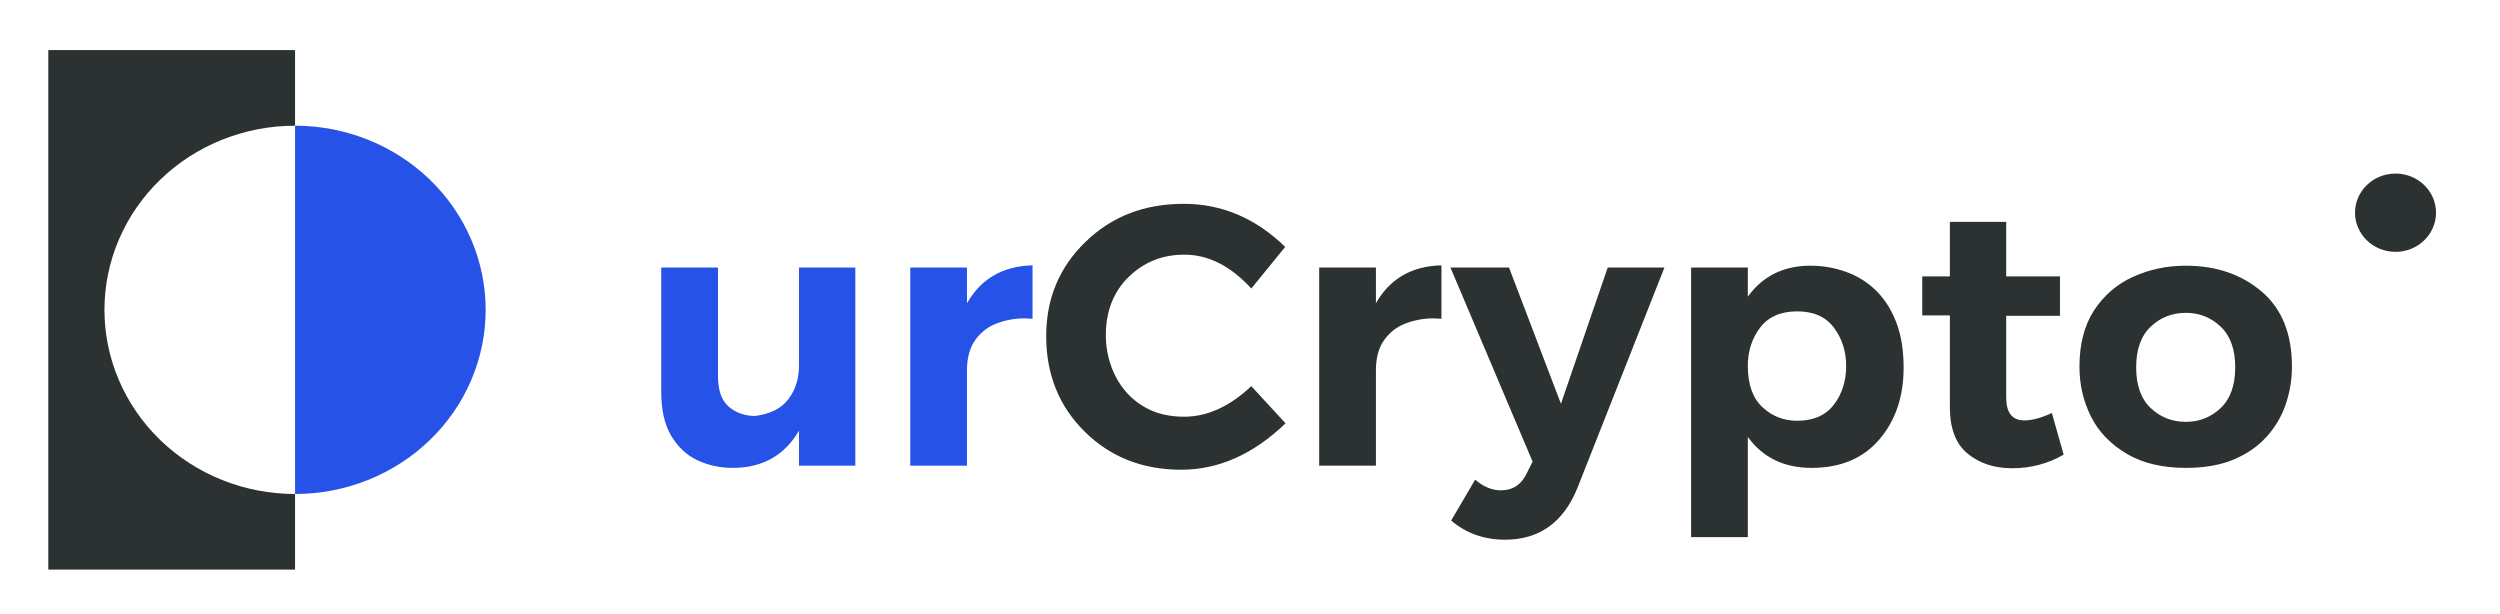 <svg width="110" height="27" viewBox="0 0 110 27" fill="none" xmlns="http://www.w3.org/2000/svg">
<path d="M12.982 5.531V2.204H2.125V25.063H12.982V21.736C10.758 21.736 8.625 20.883 7.052 19.363C5.48 17.843 4.596 15.783 4.596 13.634C4.596 11.485 5.48 9.424 7.052 7.904C8.625 6.385 10.758 5.531 12.982 5.531Z" fill="#2C3131"/>
<path d="M12.983 5.531V21.736C15.207 21.736 17.34 20.882 18.913 19.363C20.485 17.843 21.369 15.782 21.369 13.633C21.369 11.485 20.485 9.424 18.913 7.904C17.34 6.385 15.207 5.531 12.983 5.531Z" fill="#2752E7"/>
<path d="M32.239 20.587C31.688 20.587 31.172 20.476 30.691 20.255C30.216 20.033 29.827 19.669 29.525 19.161C29.238 18.669 29.095 18.032 29.095 17.249V11.772H31.591V16.536C31.591 17.173 31.75 17.627 32.069 17.897C32.387 18.167 32.773 18.302 33.227 18.302C33.897 18.216 34.386 17.967 34.694 17.557C35.002 17.146 35.156 16.655 35.156 16.082V11.772H37.635V20.49H35.156V18.95C34.518 20.041 33.546 20.587 32.239 20.587ZM42.547 20.49H40.052V11.772H42.547V13.344C43.163 12.263 44.124 11.707 45.432 11.675V14.024L45.075 14.008C44.659 14.008 44.257 14.081 43.868 14.227C43.484 14.367 43.168 14.608 42.92 14.948C42.672 15.288 42.547 15.736 42.547 16.293V20.49Z" fill="#2752E7"/>
<path d="M51.978 20.668C50.272 20.668 48.854 20.109 47.725 18.991C46.596 17.873 46.032 16.471 46.032 14.786C46.032 13.144 46.607 11.764 47.757 10.646C48.908 9.528 50.347 8.968 52.076 8.968C53.761 8.968 55.252 9.6 56.548 10.864L55.057 12.695C54.15 11.702 53.167 11.205 52.108 11.205C51.147 11.205 50.331 11.531 49.661 12.185C48.991 12.839 48.657 13.695 48.657 14.753C48.657 15.202 48.73 15.639 48.875 16.066C49.021 16.493 49.237 16.876 49.523 17.216C49.81 17.557 50.169 17.829 50.601 18.035C51.033 18.235 51.535 18.335 52.108 18.335C53.123 18.335 54.107 17.886 55.057 16.99L56.564 18.626C55.149 19.987 53.62 20.668 51.978 20.668ZM60.54 20.49H58.044V11.772H60.54V13.344C61.156 12.263 62.117 11.707 63.424 11.675V14.024L63.068 14.008C62.652 14.008 62.249 14.081 61.86 14.227C61.477 14.367 61.161 14.608 60.913 14.948C60.664 15.288 60.54 15.736 60.54 16.293V20.49ZM66.218 23.747C65.3 23.747 64.511 23.466 63.852 22.904L64.906 21.105C65.273 21.419 65.651 21.575 66.04 21.575C66.569 21.575 66.953 21.316 67.191 20.798L67.434 20.311L63.82 11.772H66.397L68.681 17.767L70.739 11.772H73.235L69.41 21.462C68.795 22.985 67.731 23.747 66.218 23.747ZM76.904 23.633H74.409V11.772H76.904V13.052C77.563 12.145 78.481 11.691 79.659 11.691C80.188 11.691 80.699 11.777 81.19 11.95C81.682 12.117 82.119 12.382 82.503 12.744C82.886 13.106 83.192 13.57 83.418 14.138C83.645 14.705 83.759 15.385 83.759 16.179C83.759 17.454 83.402 18.507 82.689 19.339C81.976 20.171 80.982 20.587 79.708 20.587C78.498 20.587 77.563 20.133 76.904 19.226V23.633ZM79.076 18.513C79.789 18.513 80.326 18.278 80.688 17.808C81.05 17.338 81.231 16.768 81.231 16.098C81.231 15.461 81.052 14.902 80.696 14.421C80.34 13.941 79.799 13.7 79.076 13.7C78.352 13.7 77.809 13.938 77.447 14.413C77.085 14.889 76.904 15.45 76.904 16.098C76.904 16.909 77.118 17.514 77.544 17.913C77.971 18.313 78.481 18.513 79.076 18.513ZM88.532 20.603C87.754 20.603 87.104 20.39 86.58 19.963C86.056 19.536 85.794 18.853 85.794 17.913V13.878H84.579V12.161H85.794V9.762H88.273V12.161H90.639V13.895H88.273V17.492C88.273 18.162 88.538 18.497 89.067 18.497C89.413 18.497 89.818 18.389 90.282 18.172L90.801 20.004C90.11 20.403 89.353 20.603 88.532 20.603ZM96.179 20.587C95.163 20.587 94.307 20.387 93.61 19.987C92.881 19.561 92.346 19.01 92.006 18.335C91.666 17.659 91.496 16.925 91.496 16.131C91.496 15.159 91.704 14.343 92.12 13.684C92.568 12.998 93.149 12.496 93.862 12.177C94.575 11.853 95.347 11.691 96.179 11.691C97.507 11.691 98.618 12.069 99.509 12.825C100.4 13.581 100.846 14.683 100.846 16.131C100.846 16.703 100.754 17.257 100.57 17.792C100.392 18.321 100.111 18.796 99.728 19.218C99.349 19.639 98.866 19.974 98.277 20.222C97.689 20.465 96.989 20.587 96.179 20.587ZM96.179 18.561C96.773 18.561 97.283 18.359 97.71 17.954C98.137 17.549 98.35 16.952 98.35 16.163C98.35 15.375 98.137 14.778 97.71 14.373C97.283 13.967 96.773 13.765 96.179 13.765C95.574 13.765 95.058 13.967 94.631 14.373C94.204 14.778 93.991 15.375 93.991 16.163C93.991 16.952 94.204 17.549 94.631 17.954C95.058 18.359 95.574 18.561 96.179 18.561Z" fill="#2C3131"/>
<path d="M105.403 11.081C106.388 11.081 107.185 10.31 107.185 9.359C107.185 8.408 106.388 7.637 105.403 7.637C104.419 7.637 103.621 8.408 103.621 9.359C103.621 10.31 104.419 11.081 105.403 11.081Z" fill="#2C3131"/>
</svg>
